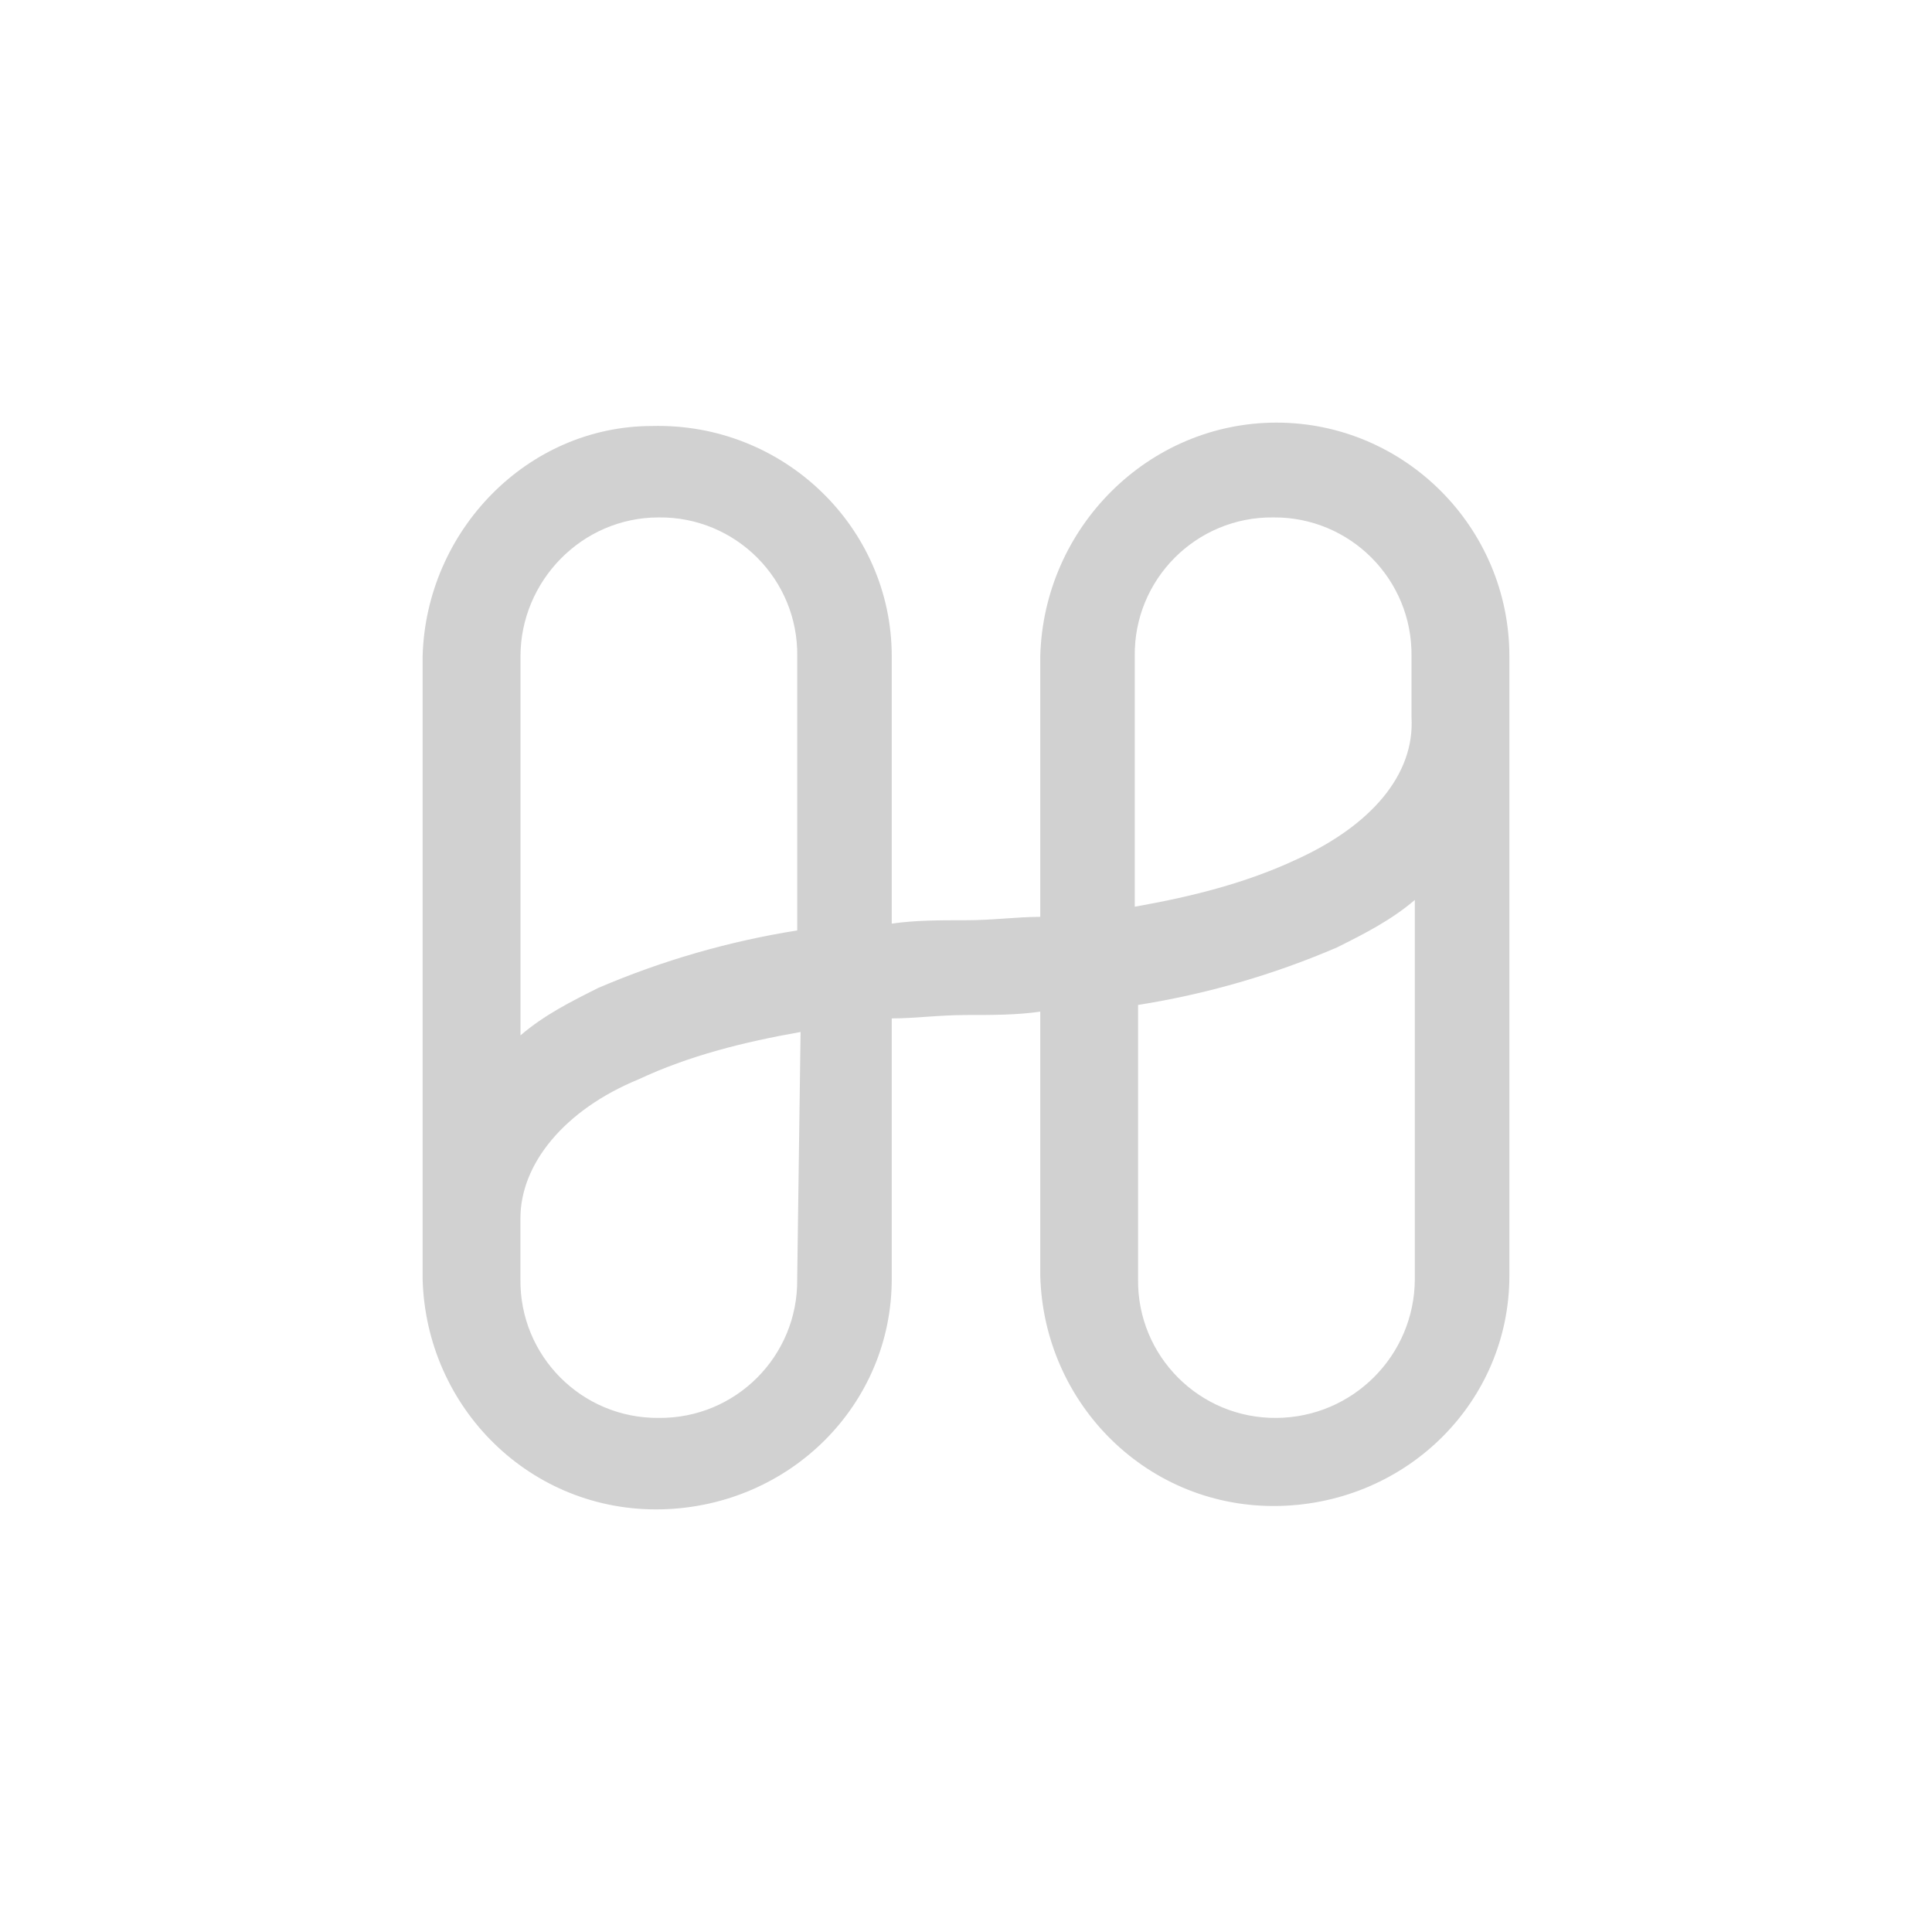 <?xml version="1.0" encoding="utf-8"?>
<svg fill="#d1d1d1" width="32" height="32" viewBox="0 0 32 32" xmlns="http://www.w3.org/2000/svg">
  <path d="M 21.143 7 C 19.019 7 17.286 8.738 17.23 10.869 L 17.23 15.186 C 16.838 15.186 16.447 15.242 16 15.242 C 15.553 15.242 15.161 15.242 14.77 15.298 L 14.77 10.868 C 14.77 8.738 12.981 7 10.801 7.056 C 8.733 7.056 7.056 8.794 7 10.869 L 7 21.186 C 7.056 23.316 8.789 25.055 10.969 24.999 C 13.093 24.943 14.77 23.261 14.77 21.186 L 14.77 16.868 C 15.161 16.868 15.553 16.812 16 16.812 C 16.447 16.812 16.838 16.812 17.23 16.756 L 17.23 21.13 C 17.286 23.26 19.019 24.999 21.199 24.943 C 23.323 24.887 25 23.204 25 21.13 L 25 10.869 C 25 8.739 23.267 7 21.143 7 Z M 13.26 17.093 L 13.204 21.186 C 13.22 22.46 12.186 23.497 10.912 23.485 C 9.638 23.497 8.603 22.459 8.62 21.185 L 8.62 20.177 C 8.62 19.28 9.347 18.382 10.577 17.877 C 11.415 17.485 12.31 17.261 13.26 17.093 Z M 23.434 14.906 L 23.434 21.186 C 23.43 22.451 22.407 23.477 21.142 23.485 C 19.868 23.497 18.833 22.459 18.85 21.185 L 18.85 16.645 C 19.985 16.465 21.093 16.145 22.148 15.691 C 22.595 15.467 23.042 15.242 23.434 14.906 Z M 10.913 8.57 C 12.187 8.558 13.221 9.595 13.205 10.869 L 13.205 15.411 C 12.07 15.591 10.963 15.911 9.907 16.364 C 9.46 16.588 9.012 16.812 8.621 17.149 L 8.621 10.869 C 8.621 9.635 9.627 8.57 10.913 8.57 Z M 21.087 8.57 C 22.361 8.558 23.395 9.595 23.379 10.869 L 23.379 11.879 C 23.435 12.831 22.708 13.672 21.479 14.233 C 20.639 14.626 19.745 14.85 18.795 15.018 L 18.795 10.868 C 18.779 9.595 19.814 8.558 21.087 8.57 Z"/>
</svg>
